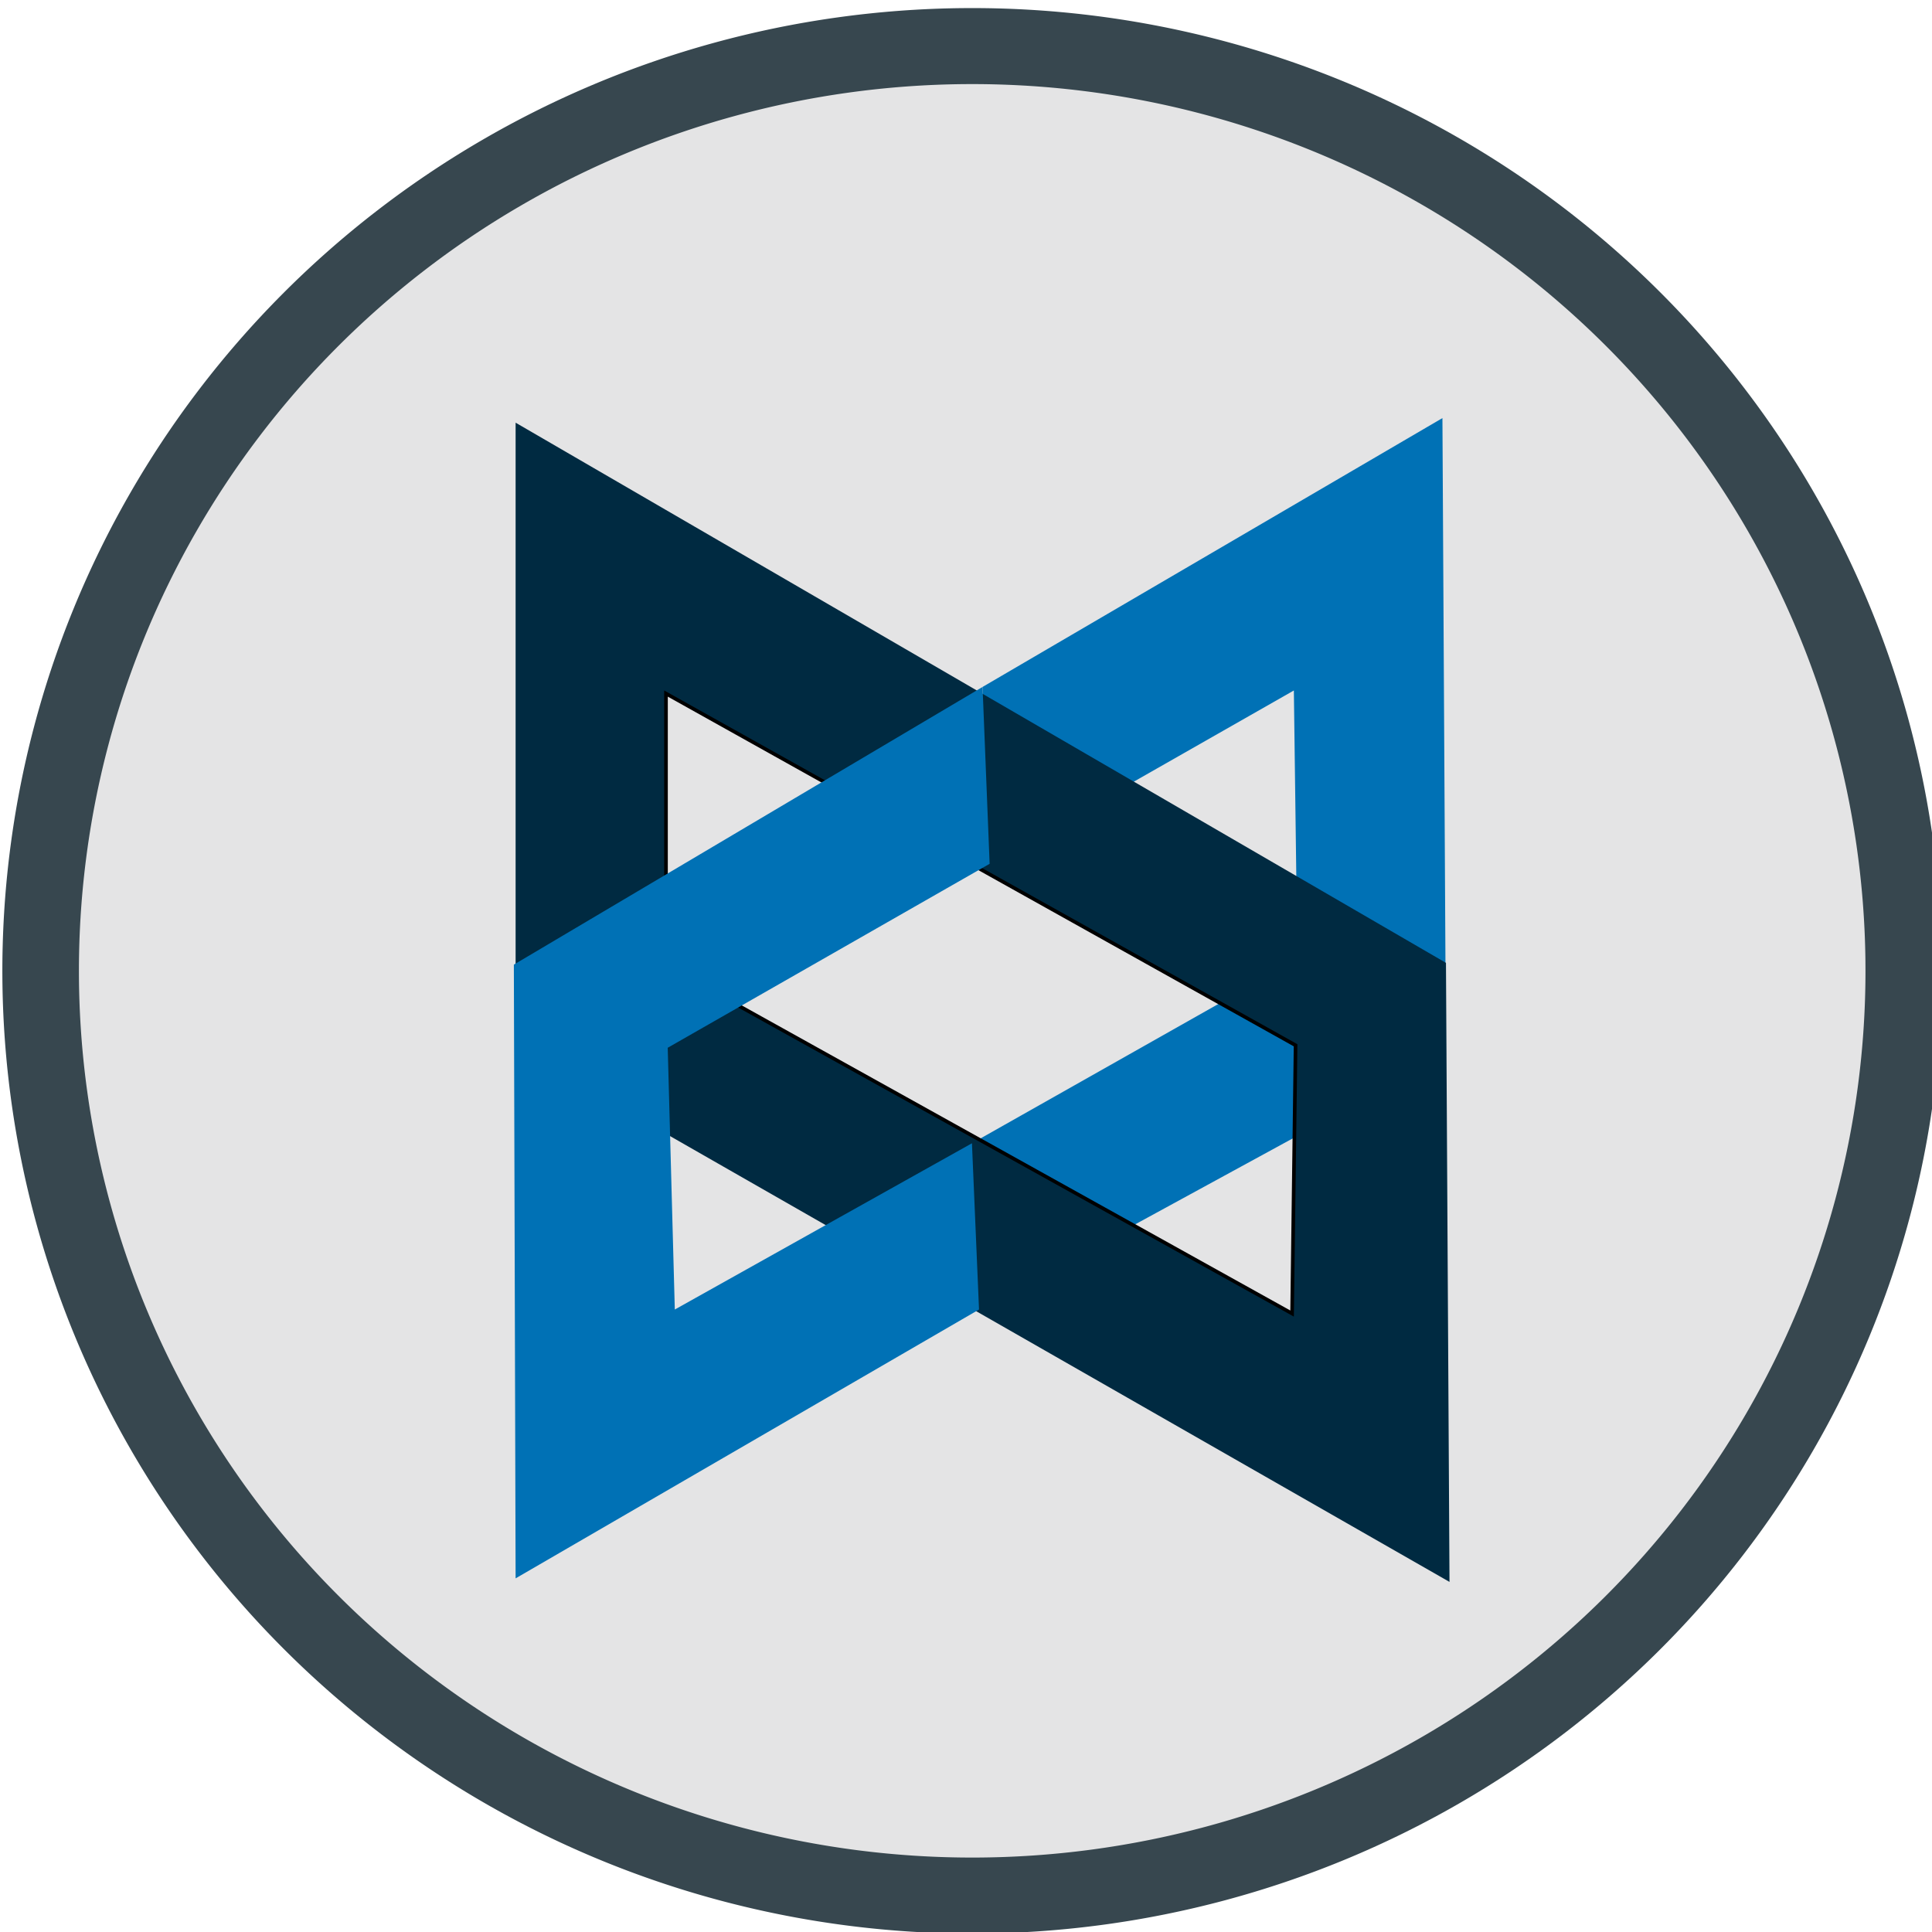 <?xml version="1.0" encoding="UTF-8" standalone="no"?>
<!-- Created with Inkscape (http://www.inkscape.org/) -->

<svg
   xmlns:dc="http://purl.org/dc/elements/1.1/"
   xmlns:cc="http://creativecommons.org/ns#"
   xmlns:rdf="http://www.w3.org/1999/02/22-rdf-syntax-ns#"
   xmlns:svg="http://www.w3.org/2000/svg"
   xmlns="http://www.w3.org/2000/svg"
   xmlns:sodipodi="http://sodipodi.sourceforge.net/DTD/sodipodi-0.dtd"
   xmlns:inkscape="http://www.inkscape.org/namespaces/inkscape"
   version="1.1"
   id="svg4552"
   width="100"
   height="100"
   viewBox="0 0 100 100"
   sodipodi:docname="backbone.svg"
   inkscape:version="0.92.0 unknown">
  <defs
     id="defs4556" />
  <sodipodi:namedview
     pagecolor="#ffffff"
     bordercolor="#666666"
     borderopacity="1"
     objecttolerance="10"
     gridtolerance="10"
     guidetolerance="10"
     inkscape:pageopacity="0"
     inkscape:pageshadow="2"
     inkscape:window-width="1865"
     inkscape:window-height="1056"
     id="namedview4554"
     showgrid="false"
     fit-margin-top="0"
     fit-margin-left="0"
     fit-margin-right="0"
     fit-margin-bottom="0"
     inkscape:zoom="4.0837579"
     inkscape:cx="18.292733"
     inkscape:cy="69.568493"
     inkscape:window-x="55"
     inkscape:window-y="24"
     inkscape:window-maximized="1"
     inkscape:current-layer="layer1" />
  <g
     inkscape:groupmode="layer"
     id="layer1"
     inkscape:label="Layer 1">
    <path
       style="fill:#37474f;fill-opacity:1;stroke:none;stroke-width:1.021;stroke-opacity:0"
       id="path4587-3-6"
       sodipodi:type="arc"
       sodipodi:cx="50.321301"
       sodipodi:cy="50.249866"
       sodipodi:rx="50.19886"
       sodipodi:ry="49.831551"
       sodipodi:start="0"
       sodipodi:end="6.2715963"
       sodipodi:open="true"
       d="M 100.52,50.25 A 50.199,49.832 0 0 1 50.467,100.081 50.199,49.832 0 0 1 0.123,50.539 50.199,49.832 0 0 1 49.885,0.42 50.199,49.832 0 0 1 100.517,49.672" />
    <path
       style="fill:#e4e4e5;fill-opacity:1;stroke:none;stroke-width:0.941;stroke-opacity:0"
       id="path4587-3"
       sodipodi:type="arc"
       sodipodi:cx="50.321301"
       sodipodi:cy="50.249866"
       sodipodi:rx="46.235779"
       sodipodi:ry="45.897465"
       sodipodi:start="0"
       sodipodi:end="6.2715963"
       sodipodi:open="true"
       d="M 96.557,50.25 A 46.236,45.897 0 0 1 50.455,96.147 46.236,45.897 0 0 1 4.086,50.516 46.236,45.897 0 0 1 49.919,4.354 46.236,45.897 0 0 1 96.554,49.718" />
    <path
       style="fill:#000000;fill-opacity:0;stroke:none;stroke-width:0.846;stroke-opacity:0"
       id="path4587"
       sodipodi:type="arc"
       sodipodi:cx="50.321301"
       sodipodi:cy="50.249866"
       sodipodi:rx="41.565147"
       sodipodi:ry="41.261013"
       sodipodi:start="0"
       sodipodi:end="6.2715963"
       sodipodi:open="true"
       d="M 91.886,50.25 A 41.565,41.261 0 0 1 50.442,91.511 41.565,41.261 0 0 1 8.757,50.489 41.565,41.261 0 0 1 49.96,8.99 41.565,41.261 0 0 1 91.884,49.772" />
    <path
       style="fill:#0071b5;fill-opacity:1;fill-rule:evenodd;stroke:none;stroke-width:0.374px;stroke-linecap:butt;stroke-linejoin:miter;stroke-opacity:1"
       d="M 50.857,35.556 74.66,21.64 74.843,54.598 50.674,67.781 50.308,59.175 67.153,49.654 66.97,35.739 51.223,44.711 Z"
       id="path4585"
       inkscape:connector-curvature="0"
       sodipodi:nodetypes="ccccccccc" />
    <path
       style="fill:none;fill-rule:evenodd;stroke:none;stroke-width:0.374px;stroke-linecap:butt;stroke-linejoin:miter;stroke-opacity:1"
       d="m 66.97,35.739 c 0,0 -7.782,4.532 -15.655,9.063 -3.937,2.266 -7.896,4.531 -10.917,6.231 -3.021,1.699 -5.104,2.832 -5.287,2.832 -0.092,0 -0.163,0.218 -0.218,0.598 -0.055,0.38 -0.094,0.924 -0.12,1.577 -0.051,1.305 -0.051,3.044 -0.028,4.784 0.046,3.479 0.183,6.957 0.183,6.957 L 67.153,49.654 Z"
       id="path4579"
       inkscape:connector-curvature="0" />
    <path
       style="fill:none;fill-rule:evenodd;stroke:#000000;stroke-width:0.374px;stroke-linecap:butt;stroke-linejoin:miter;stroke-opacity:1"
       d="M 34.378,35.739 V 50.02 L 66.97,68.147 67.153,54.049 Z"
       id="path4573"
       inkscape:connector-curvature="0" />
    <path
       style="fill:#002a41;fill-opacity:1;fill-rule:evenodd;stroke:none;stroke-width:0.374px;stroke-linecap:butt;stroke-linejoin:miter;stroke-opacity:1"
       d="M 26.688,21.878 V 54.232 L 75.026,81.879 74.843,49.838 Z M 34.378,35.739 67.153,54.049 66.97,68.147 34.378,50.02 Z"
       id="path4566"
       inkscape:connector-curvature="0" />
    <path
       style="fill:#0071b5;fill-opacity:1;fill-rule:evenodd;stroke:none;stroke-width:0.374px;stroke-linecap:butt;stroke-linejoin:miter;stroke-opacity:1"
       d="M 50.857,35.556 51.223,44.711 34.561,54.232 34.928,67.781 50.308,59.175 50.674,67.781 26.688,81.696 26.597,49.929 Z"
       id="path4583"
       inkscape:connector-curvature="0"
       sodipodi:nodetypes="ccccccccc" />
  </g>
</svg>
